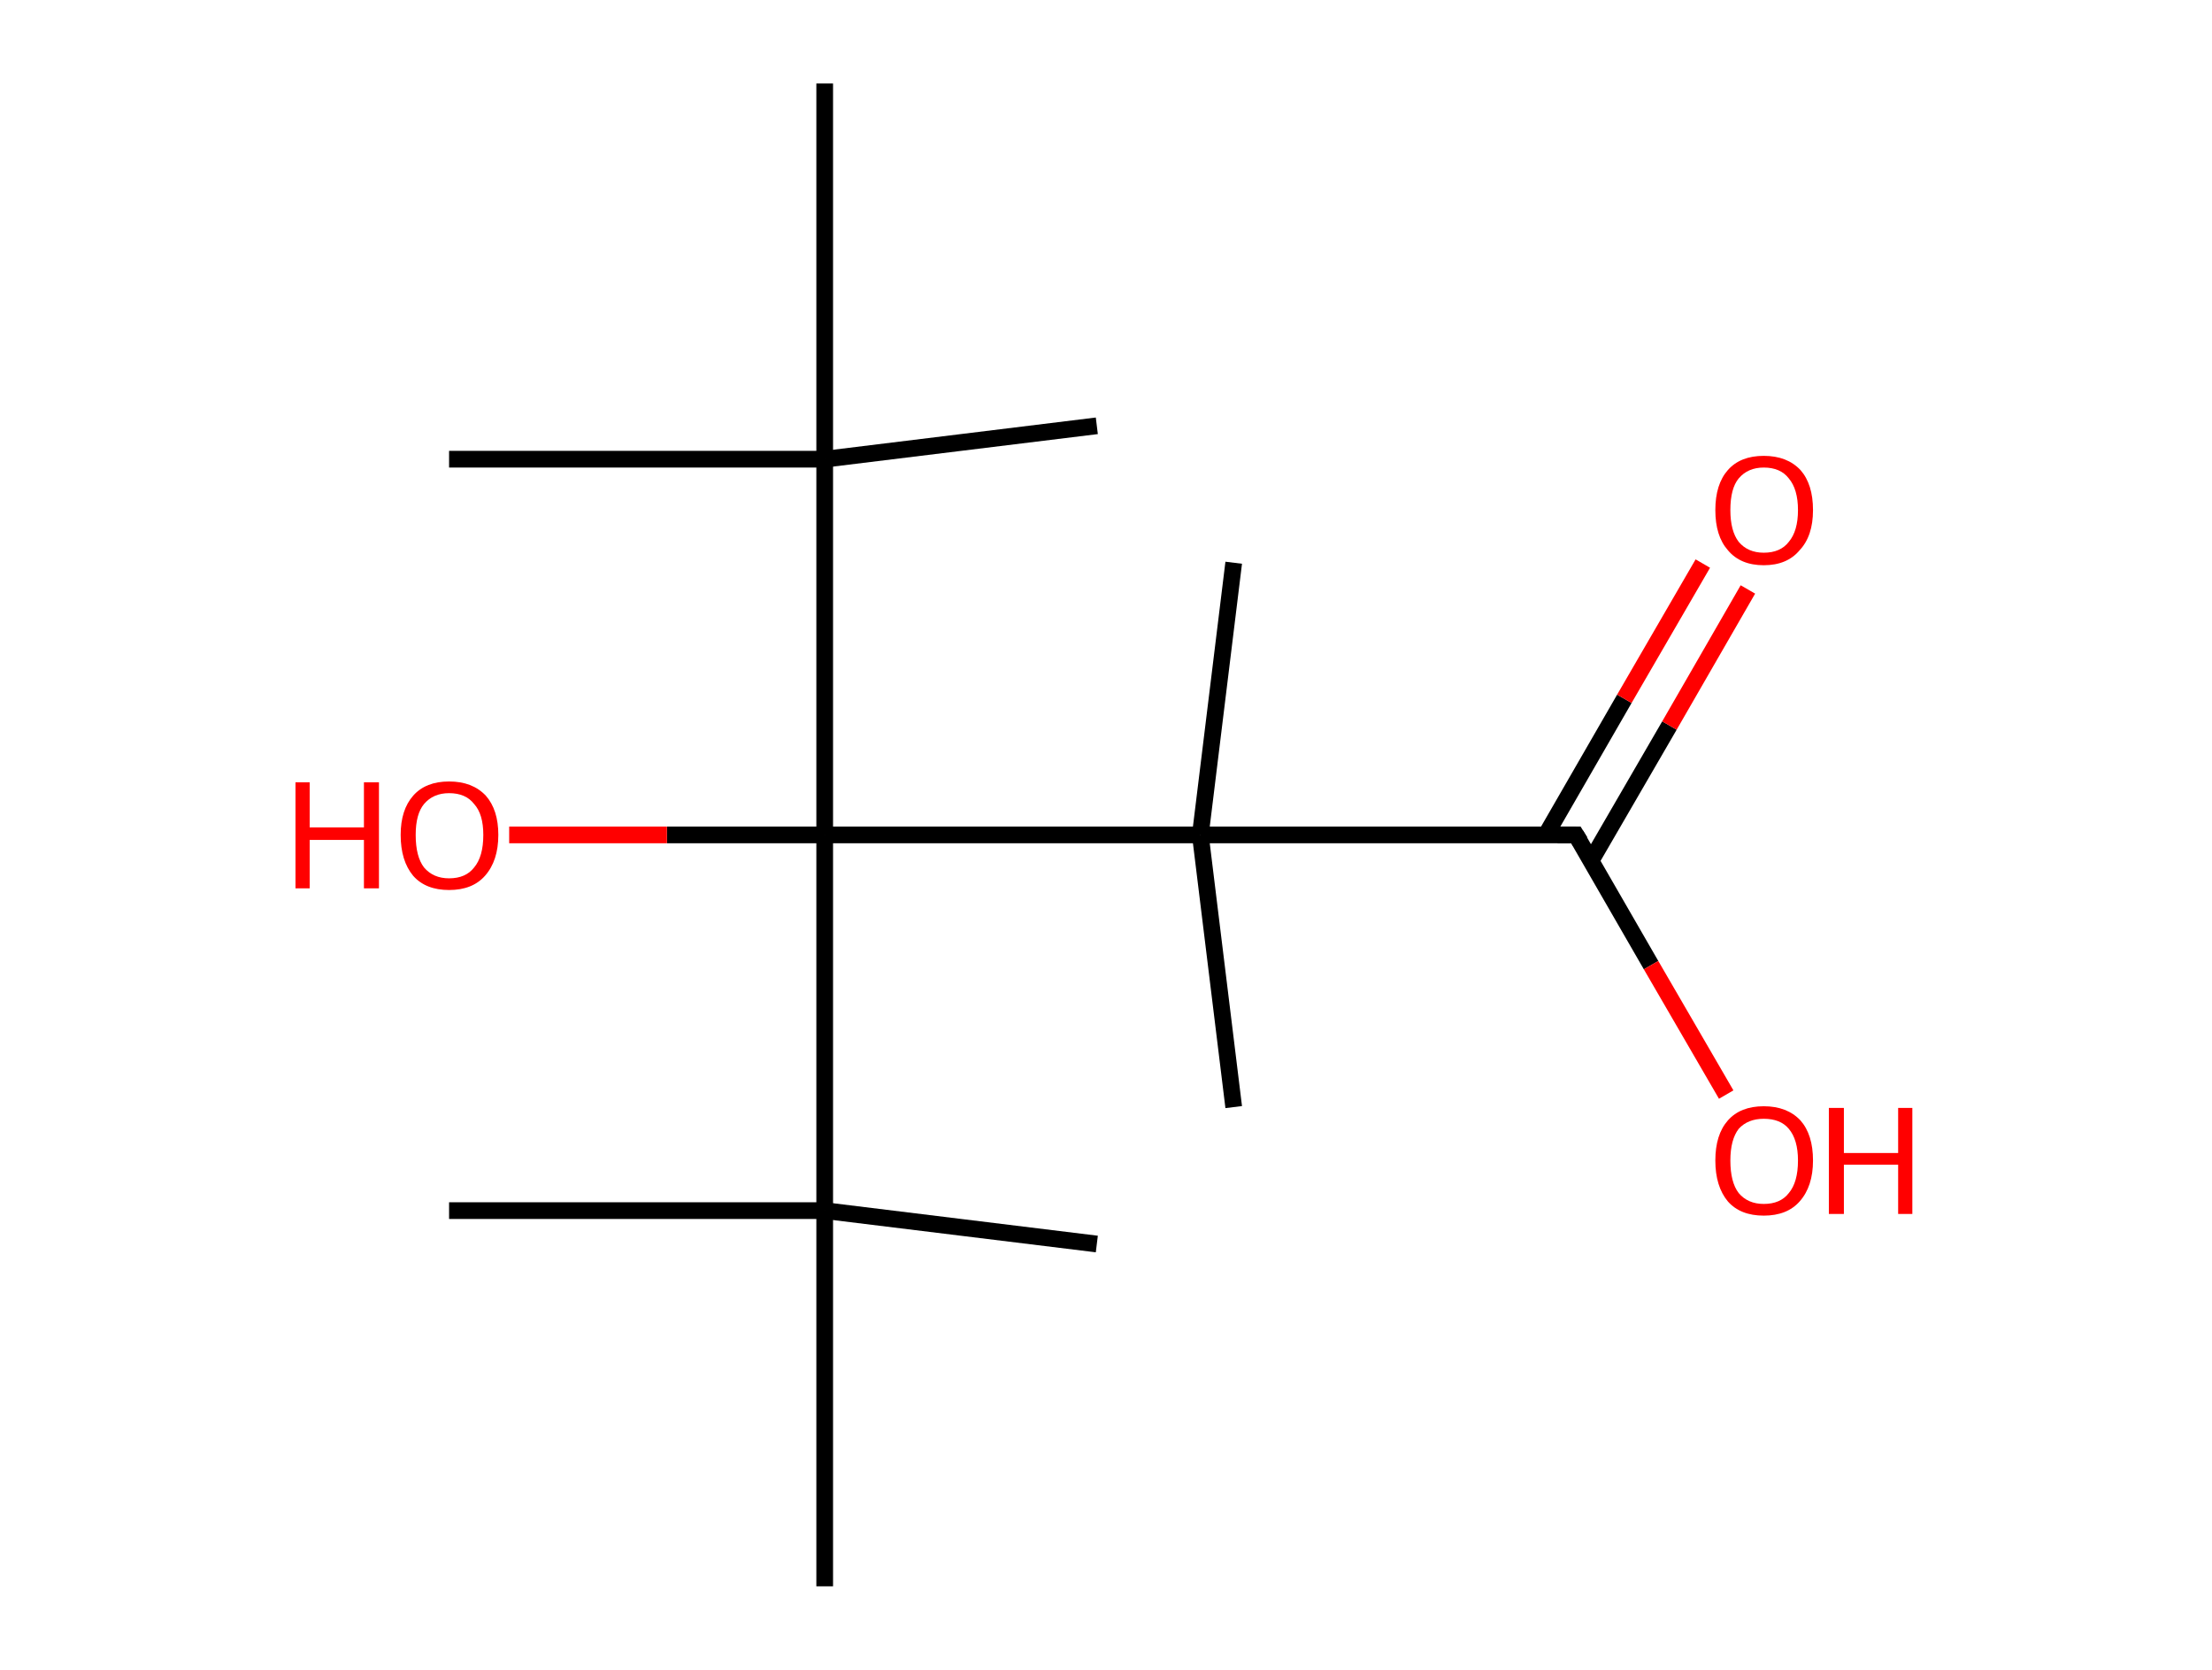 <?xml version='1.0' encoding='ASCII' standalone='yes'?>
<svg xmlns="http://www.w3.org/2000/svg" xmlns:rdkit="http://www.rdkit.org/xml" xmlns:xlink="http://www.w3.org/1999/xlink" version="1.1" baseProfile="full" xml:space="preserve" width="265px" height="200px" viewBox="0 0 265 200">
<!-- END OF HEADER -->
<rect style="opacity:1.0;fill:#FFFFFF;stroke:none" width="265.0" height="200.0" x="0.0" y="0.0"> </rect>
<path class="bond-0 atom-0 atom-1" d="M 53.8,145.0 L 98.8,145.0" style="fill:none;fill-rule:evenodd;stroke:#000000;stroke-width:2.0px;stroke-linecap:butt;stroke-linejoin:miter;stroke-opacity:1"/>
<path class="bond-1 atom-1 atom-2" d="M 98.8,145.0 L 131.4,149.0" style="fill:none;fill-rule:evenodd;stroke:#000000;stroke-width:2.0px;stroke-linecap:butt;stroke-linejoin:miter;stroke-opacity:1"/>
<path class="bond-2 atom-1 atom-3" d="M 98.8,145.0 L 98.8,190.0" style="fill:none;fill-rule:evenodd;stroke:#000000;stroke-width:2.0px;stroke-linecap:butt;stroke-linejoin:miter;stroke-opacity:1"/>
<path class="bond-3 atom-1 atom-4" d="M 98.8,145.0 L 98.8,100.0" style="fill:none;fill-rule:evenodd;stroke:#000000;stroke-width:2.0px;stroke-linecap:butt;stroke-linejoin:miter;stroke-opacity:1"/>
<path class="bond-4 atom-4 atom-5" d="M 98.8,100.0 L 79.9,100.0" style="fill:none;fill-rule:evenodd;stroke:#000000;stroke-width:2.0px;stroke-linecap:butt;stroke-linejoin:miter;stroke-opacity:1"/>
<path class="bond-4 atom-4 atom-5" d="M 79.9,100.0 L 61.0,100.0" style="fill:none;fill-rule:evenodd;stroke:#FF0000;stroke-width:2.0px;stroke-linecap:butt;stroke-linejoin:miter;stroke-opacity:1"/>
<path class="bond-5 atom-4 atom-6" d="M 98.8,100.0 L 98.8,55.0" style="fill:none;fill-rule:evenodd;stroke:#000000;stroke-width:2.0px;stroke-linecap:butt;stroke-linejoin:miter;stroke-opacity:1"/>
<path class="bond-6 atom-6 atom-7" d="M 98.8,55.0 L 53.8,55.0" style="fill:none;fill-rule:evenodd;stroke:#000000;stroke-width:2.0px;stroke-linecap:butt;stroke-linejoin:miter;stroke-opacity:1"/>
<path class="bond-7 atom-6 atom-8" d="M 98.8,55.0 L 131.4,51.0" style="fill:none;fill-rule:evenodd;stroke:#000000;stroke-width:2.0px;stroke-linecap:butt;stroke-linejoin:miter;stroke-opacity:1"/>
<path class="bond-8 atom-6 atom-9" d="M 98.8,55.0 L 98.8,10.0" style="fill:none;fill-rule:evenodd;stroke:#000000;stroke-width:2.0px;stroke-linecap:butt;stroke-linejoin:miter;stroke-opacity:1"/>
<path class="bond-9 atom-4 atom-10" d="M 98.8,100.0 L 143.8,100.0" style="fill:none;fill-rule:evenodd;stroke:#000000;stroke-width:2.0px;stroke-linecap:butt;stroke-linejoin:miter;stroke-opacity:1"/>
<path class="bond-10 atom-10 atom-11" d="M 143.8,100.0 L 147.8,132.6" style="fill:none;fill-rule:evenodd;stroke:#000000;stroke-width:2.0px;stroke-linecap:butt;stroke-linejoin:miter;stroke-opacity:1"/>
<path class="bond-11 atom-10 atom-12" d="M 143.8,100.0 L 147.8,67.4" style="fill:none;fill-rule:evenodd;stroke:#000000;stroke-width:2.0px;stroke-linecap:butt;stroke-linejoin:miter;stroke-opacity:1"/>
<path class="bond-12 atom-10 atom-13" d="M 143.8,100.0 L 188.8,100.0" style="fill:none;fill-rule:evenodd;stroke:#000000;stroke-width:2.0px;stroke-linecap:butt;stroke-linejoin:miter;stroke-opacity:1"/>
<path class="bond-13 atom-13 atom-14" d="M 190.6,103.1 L 200.0,86.9" style="fill:none;fill-rule:evenodd;stroke:#000000;stroke-width:2.0px;stroke-linecap:butt;stroke-linejoin:miter;stroke-opacity:1"/>
<path class="bond-13 atom-13 atom-14" d="M 200.0,86.9 L 209.4,70.6" style="fill:none;fill-rule:evenodd;stroke:#FF0000;stroke-width:2.0px;stroke-linecap:butt;stroke-linejoin:miter;stroke-opacity:1"/>
<path class="bond-13 atom-13 atom-14" d="M 185.2,100.0 L 194.6,83.7" style="fill:none;fill-rule:evenodd;stroke:#000000;stroke-width:2.0px;stroke-linecap:butt;stroke-linejoin:miter;stroke-opacity:1"/>
<path class="bond-13 atom-13 atom-14" d="M 194.6,83.7 L 204.0,67.5" style="fill:none;fill-rule:evenodd;stroke:#FF0000;stroke-width:2.0px;stroke-linecap:butt;stroke-linejoin:miter;stroke-opacity:1"/>
<path class="bond-14 atom-13 atom-15" d="M 188.8,100.0 L 197.8,115.6" style="fill:none;fill-rule:evenodd;stroke:#000000;stroke-width:2.0px;stroke-linecap:butt;stroke-linejoin:miter;stroke-opacity:1"/>
<path class="bond-14 atom-13 atom-15" d="M 197.8,115.6 L 206.8,131.1" style="fill:none;fill-rule:evenodd;stroke:#FF0000;stroke-width:2.0px;stroke-linecap:butt;stroke-linejoin:miter;stroke-opacity:1"/>
<path d="M 186.6,100.0 L 188.8,100.0 L 189.3,100.8" style="fill:none;stroke:#000000;stroke-width:2.0px;stroke-linecap:butt;stroke-linejoin:miter;stroke-opacity:1;"/>
<path class="atom-5" d="M 35.4 93.7 L 37.1 93.7 L 37.1 99.1 L 43.6 99.1 L 43.6 93.7 L 45.4 93.7 L 45.4 106.4 L 43.6 106.4 L 43.6 100.6 L 37.1 100.6 L 37.1 106.4 L 35.4 106.4 L 35.4 93.7 " fill="#FF0000"/>
<path class="atom-5" d="M 48.0 100.0 Q 48.0 97.0, 49.5 95.3 Q 51.0 93.6, 53.8 93.6 Q 56.6 93.6, 58.2 95.3 Q 59.7 97.0, 59.7 100.0 Q 59.7 103.1, 58.1 104.9 Q 56.6 106.6, 53.8 106.6 Q 51.0 106.6, 49.5 104.9 Q 48.0 103.1, 48.0 100.0 M 53.8 105.2 Q 55.8 105.2, 56.8 103.9 Q 57.9 102.6, 57.9 100.0 Q 57.9 97.5, 56.8 96.3 Q 55.8 95.0, 53.8 95.0 Q 51.9 95.0, 50.8 96.3 Q 49.8 97.5, 49.8 100.0 Q 49.8 102.6, 50.8 103.9 Q 51.9 105.2, 53.8 105.2 " fill="#FF0000"/>
<path class="atom-14" d="M 205.5 61.1 Q 205.5 58.0, 207.0 56.3 Q 208.5 54.6, 211.3 54.6 Q 214.1 54.6, 215.7 56.3 Q 217.2 58.0, 217.2 61.1 Q 217.2 64.2, 215.6 65.9 Q 214.1 67.7, 211.3 67.7 Q 208.5 67.7, 207.0 65.9 Q 205.5 64.2, 205.5 61.1 M 211.3 66.2 Q 213.3 66.2, 214.3 64.9 Q 215.4 63.6, 215.4 61.1 Q 215.4 58.6, 214.3 57.3 Q 213.3 56.0, 211.3 56.0 Q 209.4 56.0, 208.3 57.3 Q 207.3 58.5, 207.3 61.1 Q 207.3 63.6, 208.3 64.9 Q 209.4 66.2, 211.3 66.2 " fill="#FF0000"/>
<path class="atom-15" d="M 205.5 139.0 Q 205.5 135.9, 207.0 134.2 Q 208.5 132.5, 211.3 132.5 Q 214.1 132.5, 215.7 134.2 Q 217.2 135.9, 217.2 139.0 Q 217.2 142.1, 215.6 143.9 Q 214.1 145.6, 211.3 145.6 Q 208.5 145.6, 207.0 143.9 Q 205.5 142.1, 205.5 139.0 M 211.3 144.2 Q 213.3 144.2, 214.3 142.9 Q 215.4 141.6, 215.4 139.0 Q 215.4 136.5, 214.3 135.2 Q 213.3 134.0, 211.3 134.0 Q 209.4 134.0, 208.3 135.2 Q 207.3 136.5, 207.3 139.0 Q 207.3 141.6, 208.3 142.9 Q 209.4 144.2, 211.3 144.2 " fill="#FF0000"/>
<path class="atom-15" d="M 219.1 132.7 L 220.9 132.7 L 220.9 138.1 L 227.4 138.1 L 227.4 132.7 L 229.1 132.7 L 229.1 145.4 L 227.4 145.4 L 227.4 139.5 L 220.9 139.5 L 220.9 145.4 L 219.1 145.4 L 219.1 132.7 " fill="#FF0000"/>
</svg>
